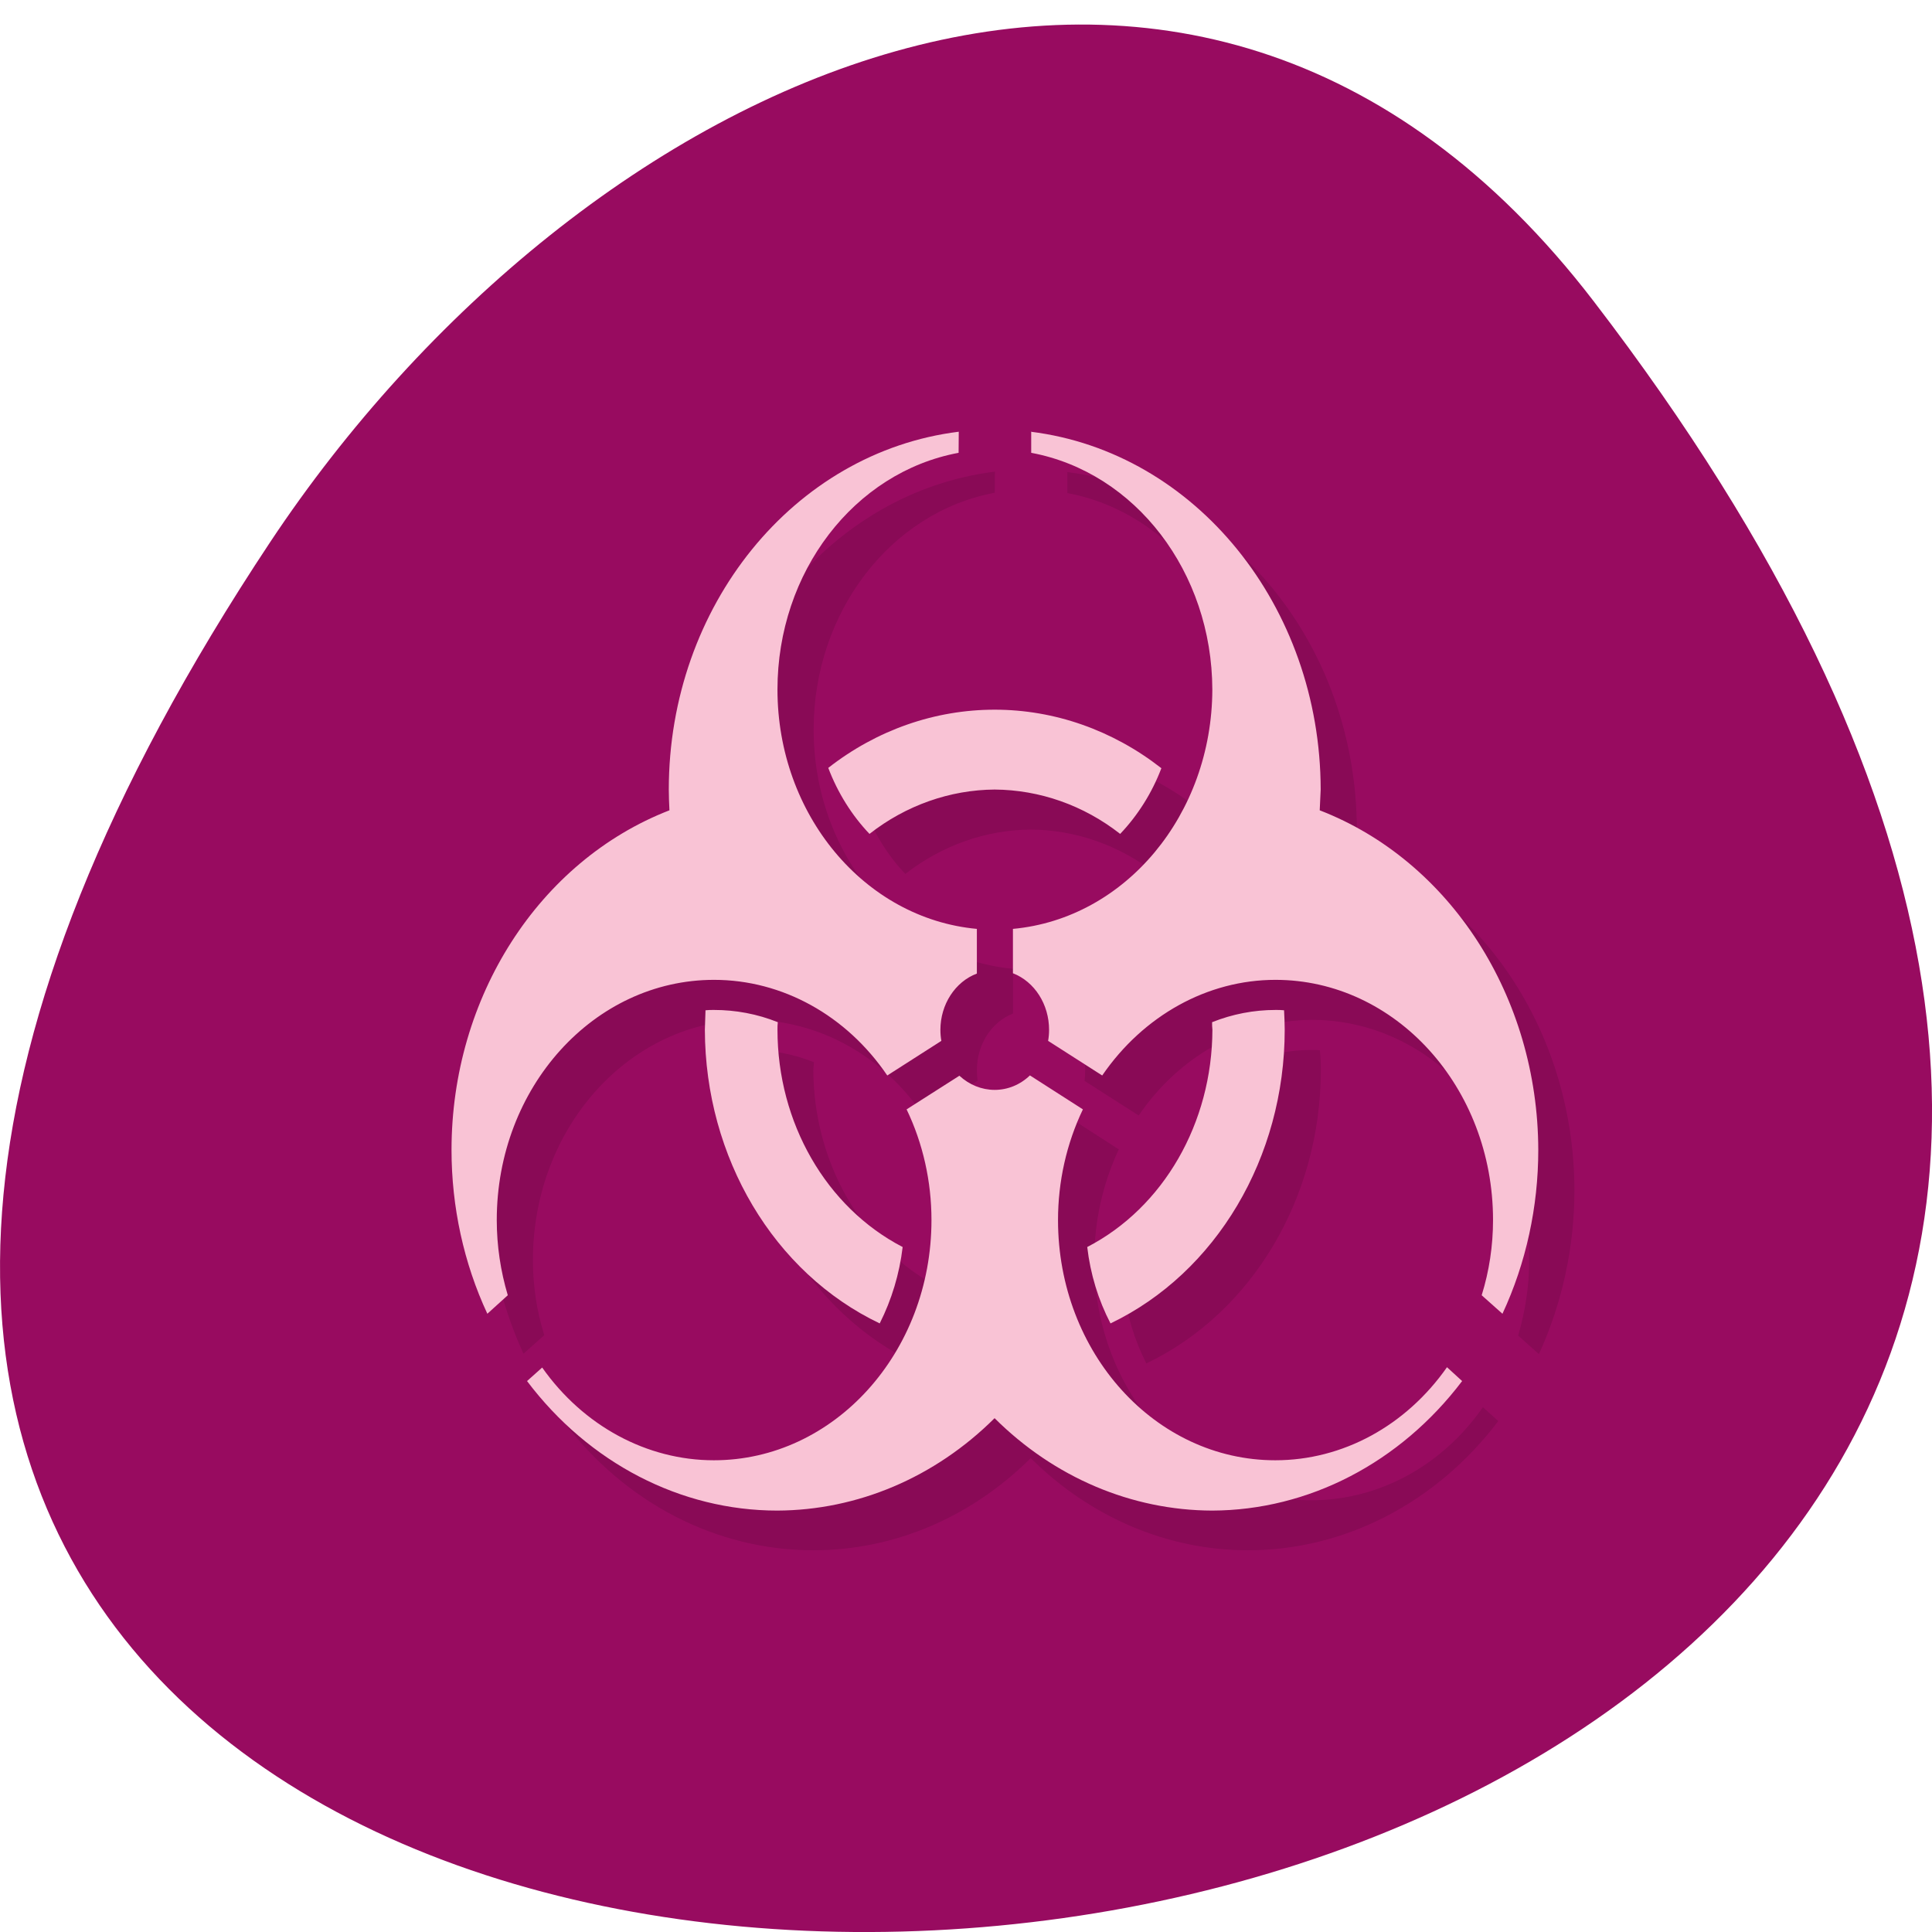 <svg xmlns="http://www.w3.org/2000/svg" viewBox="0 0 24 24"><path d="m 19.797 3.742 c 18.922 24.656 -33.15 28.16 -16.438 2.988 c 3.809 -5.734 11.426 -9.52 16.438 -2.988" fill="#95035b" fill-opacity="0.961"/><path d="m 12.359 5.859 c -2.047 0.254 -3.598 2.168 -3.602 4.449 c 0.004 0.086 0.004 0.168 0.012 0.254 c -1.621 0.629 -2.711 2.32 -2.711 4.223 c 0 0.707 0.156 1.402 0.445 2.031 l 0.258 -0.23 c -0.094 -0.301 -0.141 -0.613 -0.141 -0.934 c 0 -1.648 1.207 -2.984 2.699 -2.984 c 0.848 0.004 1.645 0.441 2.152 1.188 l 0.672 -0.43 c -0.004 -0.043 -0.008 -0.09 -0.008 -0.133 c 0 -0.316 0.18 -0.598 0.449 -0.703 v -0.555 c -1.398 -0.129 -2.477 -1.422 -2.477 -2.973 c 0 -1.453 0.953 -2.699 2.25 -2.941 m 0.902 -0.258 v 0.262 c 1.297 0.242 2.25 1.484 2.25 2.938 c 0 1.551 -1.078 2.844 -2.477 2.973 v 0.551 c 0 0.004 0 0.004 0 0.004 c 0.27 0.105 0.449 0.387 0.449 0.703 c 0 0.043 -0.004 0.09 -0.008 0.133 l 0.672 0.43 c 0.508 -0.746 1.305 -1.184 2.152 -1.188 c 1.492 0 2.699 1.336 2.699 2.984 c 0 0.32 -0.047 0.633 -0.137 0.938 l 0.258 0.23 c 0.289 -0.633 0.441 -1.328 0.441 -2.039 c -0.004 -1.898 -1.09 -3.59 -2.715 -4.219 c 0.008 -0.086 0.012 -0.172 0.012 -0.258 c -0.004 -2.277 -1.551 -4.188 -3.602 -4.441 m -0.449 3.449 c -0.742 0 -1.465 0.254 -2.07 0.723 c 0.121 0.309 0.293 0.59 0.512 0.82 c 0.457 -0.355 1 -0.547 1.559 -0.551 c 0.559 0.004 1.102 0.195 1.559 0.551 c 0.219 -0.23 0.391 -0.508 0.512 -0.816 c -0.605 -0.473 -1.328 -0.727 -2.07 -0.727 m -3.488 3.73 c -0.035 0 -0.07 0 -0.105 0.004 c -0.004 0.082 -0.008 0.16 -0.008 0.242 c 0 1.586 0.852 3.02 2.168 3.648 c 0.148 -0.293 0.246 -0.617 0.285 -0.949 c -0.945 -0.492 -1.551 -1.543 -1.555 -2.699 c 0.004 -0.031 0.004 -0.063 0.008 -0.094 c -0.258 -0.102 -0.523 -0.152 -0.793 -0.152 m 6.977 0 c -0.27 0 -0.539 0.051 -0.793 0.152 c 0.004 0.031 0.004 0.063 0.004 0.094 c 0 1.156 -0.605 2.207 -1.551 2.699 c 0.039 0.336 0.137 0.656 0.285 0.949 c 1.316 -0.629 2.168 -2.063 2.168 -3.648 c 0 -0.078 -0.004 -0.16 -0.012 -0.242 c -0.031 -0.004 -0.066 -0.004 -0.102 -0.004 m -3.051 0.813 c -0.121 0.117 -0.277 0.18 -0.438 0.18 c -0.16 0 -0.316 -0.063 -0.438 -0.176 l -0.656 0.418 c 0.199 0.422 0.305 0.895 0.305 1.375 c 0 1.648 -1.207 2.984 -2.699 2.984 c -0.836 0 -1.621 -0.426 -2.133 -1.152 l -0.188 0.168 c 0.77 1.02 1.906 1.605 3.109 1.605 c 0.996 0 1.957 -0.406 2.699 -1.145 c 0.742 0.738 1.703 1.145 2.699 1.145 c 1.203 0 2.34 -0.59 3.109 -1.605 l -0.191 -0.172 c -0.508 0.73 -1.297 1.156 -2.129 1.156 c -1.492 0 -2.699 -1.336 -2.699 -2.984 c 0 -0.477 0.105 -0.949 0.305 -1.375" fill-opacity="0.102"/><path d="m 11.91 5.363 c -2.051 0.254 -3.602 2.168 -3.602 4.445 c 0 0.086 0.004 0.172 0.008 0.258 c -1.621 0.629 -2.707 2.32 -2.707 4.219 c 0 0.707 0.152 1.406 0.445 2.035 l 0.254 -0.23 c -0.09 -0.301 -0.137 -0.617 -0.137 -0.934 c 0 -1.648 1.207 -2.984 2.699 -2.984 c 0.848 0 1.645 0.441 2.152 1.188 l 0.672 -0.43 c -0.008 -0.043 -0.012 -0.09 -0.012 -0.137 c 0 -0.316 0.184 -0.598 0.453 -0.699 v -0.555 c -1.398 -0.129 -2.477 -1.422 -2.477 -2.973 c 0 -1.457 0.949 -2.699 2.25 -2.941 m 0.902 -0.258 v 0.258 c 1.297 0.242 2.246 1.484 2.25 2.941 c -0.004 1.551 -1.078 2.844 -2.477 2.973 v 0.551 c 0.27 0.105 0.449 0.387 0.449 0.703 c 0 0.047 -0.004 0.094 -0.012 0.137 l 0.672 0.43 c 0.512 -0.746 1.309 -1.188 2.152 -1.188 c 1.492 0 2.703 1.336 2.703 2.984 c 0 0.316 -0.047 0.633 -0.141 0.934 l 0.258 0.23 c 0.293 -0.629 0.445 -1.328 0.445 -2.035 c -0.004 -1.898 -1.09 -3.59 -2.715 -4.219 c 0.004 -0.086 0.008 -0.172 0.012 -0.258 c -0.004 -2.277 -1.555 -4.191 -3.602 -4.445 m -0.449 3.453 c -0.738 0 -1.461 0.25 -2.066 0.723 c 0.117 0.309 0.293 0.59 0.512 0.82 c 0.453 -0.355 1 -0.547 1.555 -0.551 c 0.559 0.004 1.105 0.195 1.559 0.551 c 0.219 -0.23 0.395 -0.508 0.512 -0.816 c -0.605 -0.473 -1.328 -0.727 -2.07 -0.727 m -3.488 3.73 c -0.035 0 -0.07 0 -0.105 0.004 c -0.004 0.082 -0.004 0.16 -0.008 0.242 c 0.004 1.586 0.855 3.02 2.172 3.648 c 0.148 -0.293 0.246 -0.617 0.285 -0.949 c -0.949 -0.492 -1.555 -1.543 -1.555 -2.699 c 0 -0.031 0 -0.063 0.004 -0.094 c -0.254 -0.102 -0.523 -0.152 -0.793 -0.152 m 6.977 0 c -0.27 0 -0.535 0.051 -0.789 0.152 c 0 0.031 0 0.063 0.004 0.094 c -0.004 1.156 -0.605 2.207 -1.555 2.699 c 0.039 0.336 0.137 0.656 0.289 0.949 c 1.313 -0.629 2.164 -2.063 2.164 -3.648 c 0 -0.078 -0.004 -0.16 -0.008 -0.242 c -0.035 -0.004 -0.07 -0.004 -0.102 -0.004 m -3.055 0.813 c -0.121 0.117 -0.277 0.18 -0.438 0.18 c -0.16 0 -0.316 -0.063 -0.438 -0.176 l -0.656 0.418 c 0.203 0.422 0.309 0.895 0.309 1.375 c 0 1.648 -1.211 2.984 -2.703 2.984 c -0.832 0 -1.621 -0.426 -2.133 -1.152 l -0.188 0.168 c 0.77 1.02 1.91 1.609 3.109 1.609 c 0.996 -0.004 1.957 -0.41 2.699 -1.148 c 0.742 0.738 1.703 1.145 2.703 1.148 c 1.199 -0.004 2.336 -0.594 3.105 -1.609 l -0.188 -0.172 c -0.512 0.73 -1.297 1.156 -2.133 1.156 c -1.492 0 -2.699 -1.336 -2.699 -2.984 c 0 -0.477 0.105 -0.949 0.309 -1.375" fill="#f9c3d5"/></svg>